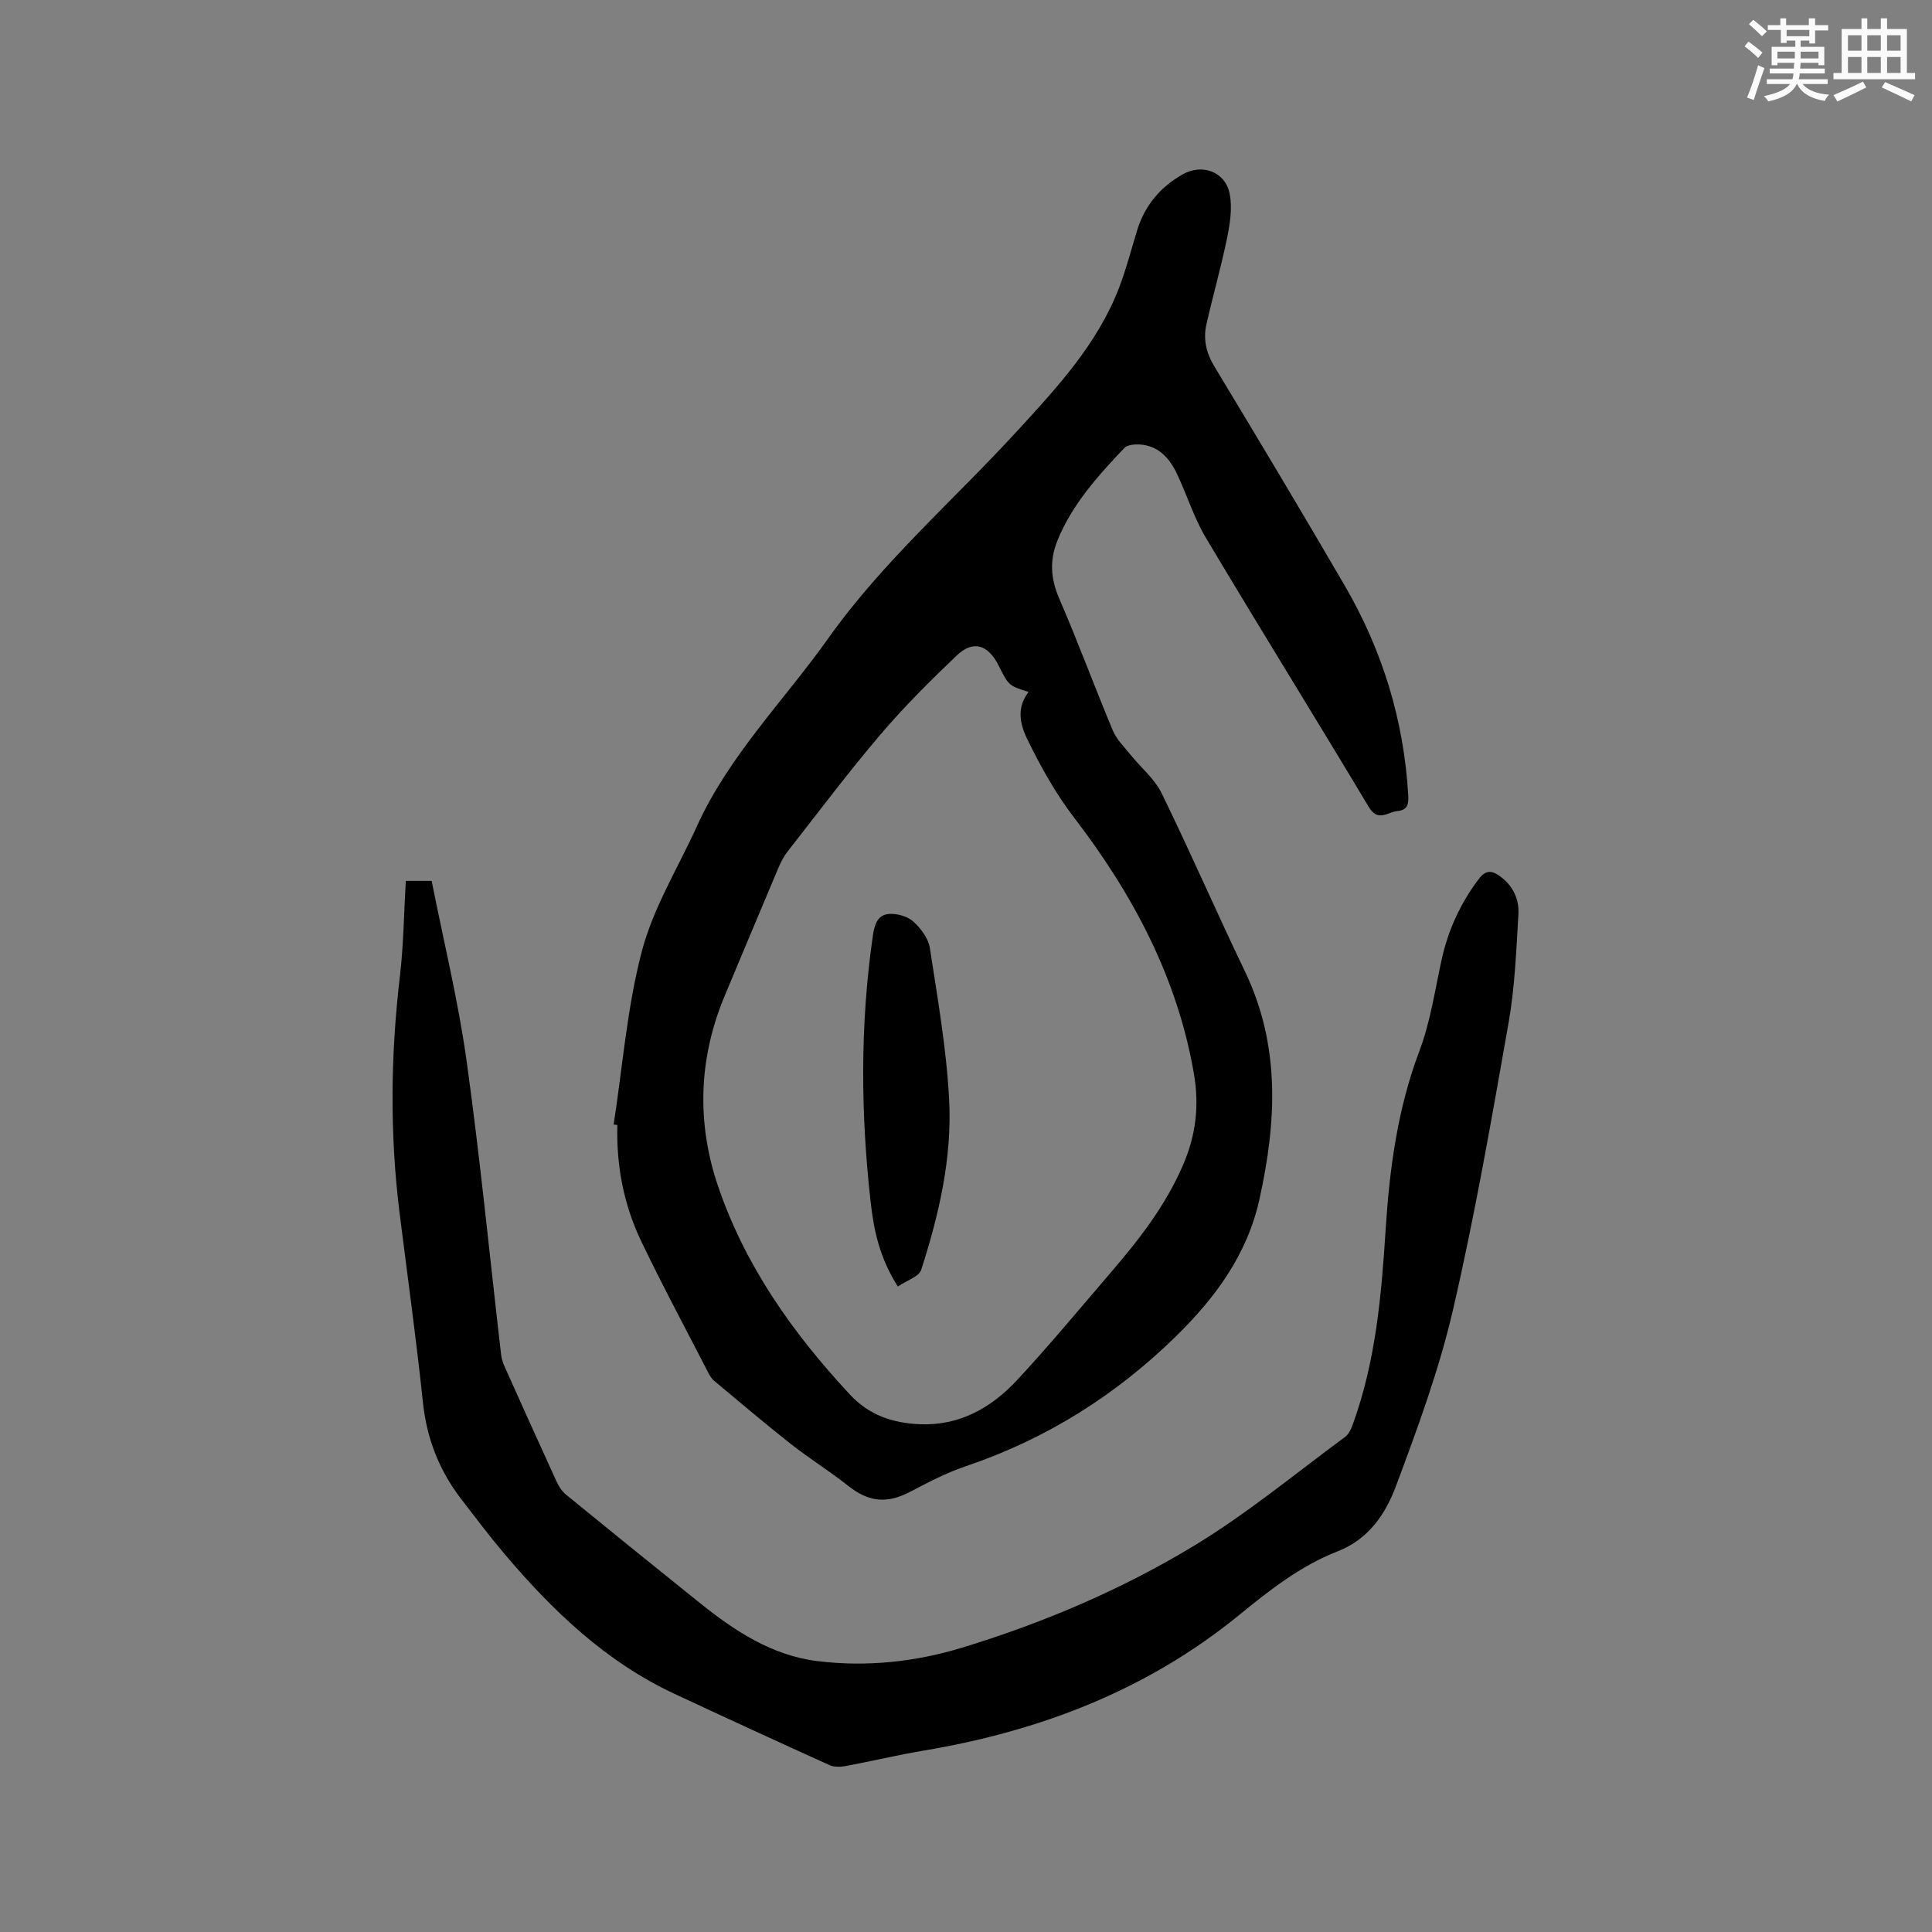 <svg enable-background="new 0 0 400 400" viewBox="0 0 400 400" xmlns="http://www.w3.org/2000/svg"><rect x="0" y="0" width="400" height="400" fill="#808080" stroke="none"/><g fill="#010000"><path d="m127.05 232.82c1.86-12.02 2.78-24.3 5.87-35.99 2.37-8.96 7.48-17.19 11.36-25.75 6.66-14.69 18.07-26.05 27.25-38.98 11.24-15.83 25.92-28.54 38.95-42.74 8.3-9.05 16.74-18.1 21.24-29.86 1.47-3.85 2.5-7.86 3.71-11.81 1.57-5.11 4.75-8.92 9.37-11.56 4.11-2.35 8.94-.59 9.81 4.09.54 2.88.05 6.09-.55 9.03-1.23 6-2.93 11.9-4.28 17.88-.7 3.1-.05 5.94 1.66 8.77 9.09 15.06 18.13 30.14 26.97 45.34 7.79 13.39 12.25 27.86 13.15 43.39.11 1.87-.14 3.09-2.27 3.3-2.05.2-3.98 2.35-5.92-.89-11.15-18.64-22.62-37.09-33.74-55.75-2.47-4.15-3.9-8.9-6-13.29-1.69-3.52-4.24-6.13-8.55-5.98-.78.03-1.8.21-2.29.72-5.48 5.78-10.82 11.67-13.87 19.21-1.64 4.05-1.4 7.85.37 11.95 3.91 9.03 7.31 18.27 11.11 27.35.77 1.83 2.32 3.35 3.6 4.94 2.17 2.7 5.03 5.03 6.51 8.05 5.95 12.17 11.34 24.61 17.21 36.81 7.4 15.39 6.6 31.11 3.04 47.22-2.55 11.5-9.12 20.37-17.18 28.29-12.49 12.27-27 21.4-43.69 27.03-3.98 1.34-7.76 3.34-11.5 5.29-4.82 2.51-8.55 2.1-12.83-1.29-3.81-3.02-7.97-5.6-11.8-8.61-5.39-4.24-10.61-8.69-15.88-13.08-.47-.39-.86-.96-1.14-1.51-4.69-9.12-9.55-18.15-13.98-27.4-3.62-7.55-5.18-15.66-4.94-24.08-.25-.01-.51-.05-.77-.09zm85.9-89.56c-4.1-1.3-4.1-1.3-6.16-5.4-2.23-4.44-5.3-5.4-8.74-2.12-5.5 5.24-10.91 10.63-15.82 16.41-6.65 7.81-12.81 16.03-19.14 24.11-.77.98-1.38 2.13-1.87 3.28-3.75 8.86-7.46 17.75-11.18 26.63-5.42 12.97-5.84 26.27-1.37 39.43 5.61 16.49 15.48 30.44 27.31 43.14 4.03 4.33 8.94 5.89 14.43 6.13 8.2.36 14.83-3.39 20.18-9.15 6.63-7.13 12.85-14.65 19.2-22.04 5.93-6.9 11.47-13.94 15.16-22.51 2.71-6.3 3.35-12.38 2.24-18.83-3.4-19.9-12.66-37.2-24.74-52.97-3.99-5.21-7.04-10.73-9.85-16.52-1.56-3.26-2.03-6.48.35-9.59z"/><path d="m84.02 182.38h5.35c2.45 12.38 5.48 24.72 7.23 37.24 2.82 20.25 4.79 40.62 7.16 60.93.11.92.46 1.84.85 2.7 3.51 7.82 7.03 15.65 10.6 23.44.47 1.02 1.13 2.07 1.98 2.76 9.18 7.5 18.39 14.95 27.63 22.37 7.26 5.83 14.98 10.94 24.46 12.1 10.11 1.23 20.15.18 29.88-2.78 16.88-5.14 33.11-12.05 48.15-21.17 10.93-6.63 20.88-14.88 31.2-22.49.83-.61 1.32-1.86 1.69-2.91 4.64-12.92 5.82-26.45 6.68-39.98.81-12.63 2.46-24.99 6.98-36.96 2.26-5.98 3.21-12.48 4.58-18.78 1.35-6.22 3.89-11.81 7.75-16.89 1.38-1.82 2.62-1.78 4.25-.63 2.74 1.94 4.12 4.77 3.93 7.94-.44 7.48-.73 15.04-2.02 22.4-3.51 19.91-6.97 39.86-11.53 59.54-2.88 12.42-7.34 24.53-11.82 36.51-2.15 5.74-5.62 10.96-12.11 13.49-7.65 2.98-14.06 8.04-20.42 13.23-19.04 15.51-41.19 23.98-65.22 28-5.43.91-10.79 2.2-16.21 3.21-1.07.2-2.39.22-3.34-.22-10.7-4.84-21.37-9.75-32.01-14.72-14.26-6.65-25.31-17.24-35.31-29.07-3.08-3.64-5.95-7.46-8.86-11.23-4.57-5.93-7.17-12.55-7.96-20.08-1.37-13.06-3.19-26.08-4.82-39.11-2.07-16.5-1.87-32.97.1-49.48.72-6.29.78-12.67 1.18-19.36z"/><path d="m185.89 266.36c-3.78-5.92-4.97-11.64-5.62-17.4-2.08-18.38-2.21-36.76.43-55.12.32-2.24.89-4.46 3.39-4.62 1.65-.11 3.78.49 4.98 1.56 1.56 1.4 3.13 3.48 3.44 5.47 1.61 10.44 3.45 20.9 4 31.42.63 12.03-2.1 23.79-5.78 35.22-.46 1.44-3 2.21-4.84 3.47z"/></g><path d="m361.2 9.6.8-1c.9.7 1.9 1.4 2.9 2.3l-.9 1.1c-1-1-2-1.8-2.8-2.4zm.5 10.6c.9-2.1 1.6-4.3 2.3-6.7.4.2.8.4 1.3.6-.7 2.1-1.5 4.3-2.2 6.6zm.4-15.2.9-.9c1 .8 2 1.6 2.8 2.4l-1 1c-.9-.9-1.8-1.7-2.7-2.5zm12.5-1.2h1.2v1.4h2.7v1.1h-2.7v2.7h-1.2v-.6h-1.8v1.3h4.9v3.8h-1.2v-.5h-3.7c0 .4-.1.9-.1 1.2h5.1v1h-5.2c0 .5-.1.9-.2 1.2h6v1h-5.2c1.1 1.3 2.9 2 5.5 2.2-.4.4-.7.8-.9 1.3-2.9-.5-4.8-1.6-5.7-3.5h-.1c-.8 1.7-2.7 2.9-5.9 3.6-.2-.4-.6-.8-.9-1.1 2.8-.6 4.6-1.4 5.4-2.5h-4.8v-1h5.3c.1-.3.2-.7.2-1.2h-4.9v-1h5c0-.4 0-.8.1-1.2h-3.5v.5h-1.2v-3.8h4.9v-1.3h-1.8v.5h-1.2v-2.7h-2.7v-1h2.6v-1.4h1.2v1.4h4.7v-1.4zm-6.6 8.3h3.6c0-.4 0-.9 0-1.4h-3.6zm1.9-4.6h4.7v-1.3h-4.7zm6.6 3.2h-3.7v1.4h3.7z" fill="#fafafb"/><path d="m385.3 3.8h1.3v2.2h2.8v-2.2h1.3v2.2h4.1v9.1h1.7v1.3h-16.9v-1.3h1.7v-9.1h4.1v-2.2zm.4 13.1.7 1.2c-1.8.9-3.8 1.9-6 2.9-.2-.4-.5-.8-.8-1.3 2.3-1 4.3-1.9 6.1-2.8zm-3.1-6.4h2.8v-3.2h-2.8zm0 4.6h2.8v-3.3h-2.8zm4-4.6h2.8v-3.2h-2.8zm0 4.6h2.8v-3.3h-2.8zm3.7 1.9c2.1.9 4.1 1.8 6.1 2.7l-.7 1.3c-2.2-1.1-4.2-2-6.1-2.9zm3.2-9.7h-2.8v3.2h2.8zm-2.8 7.8h2.8v-3.3h-2.8z" fill="#fafafb"/></svg>